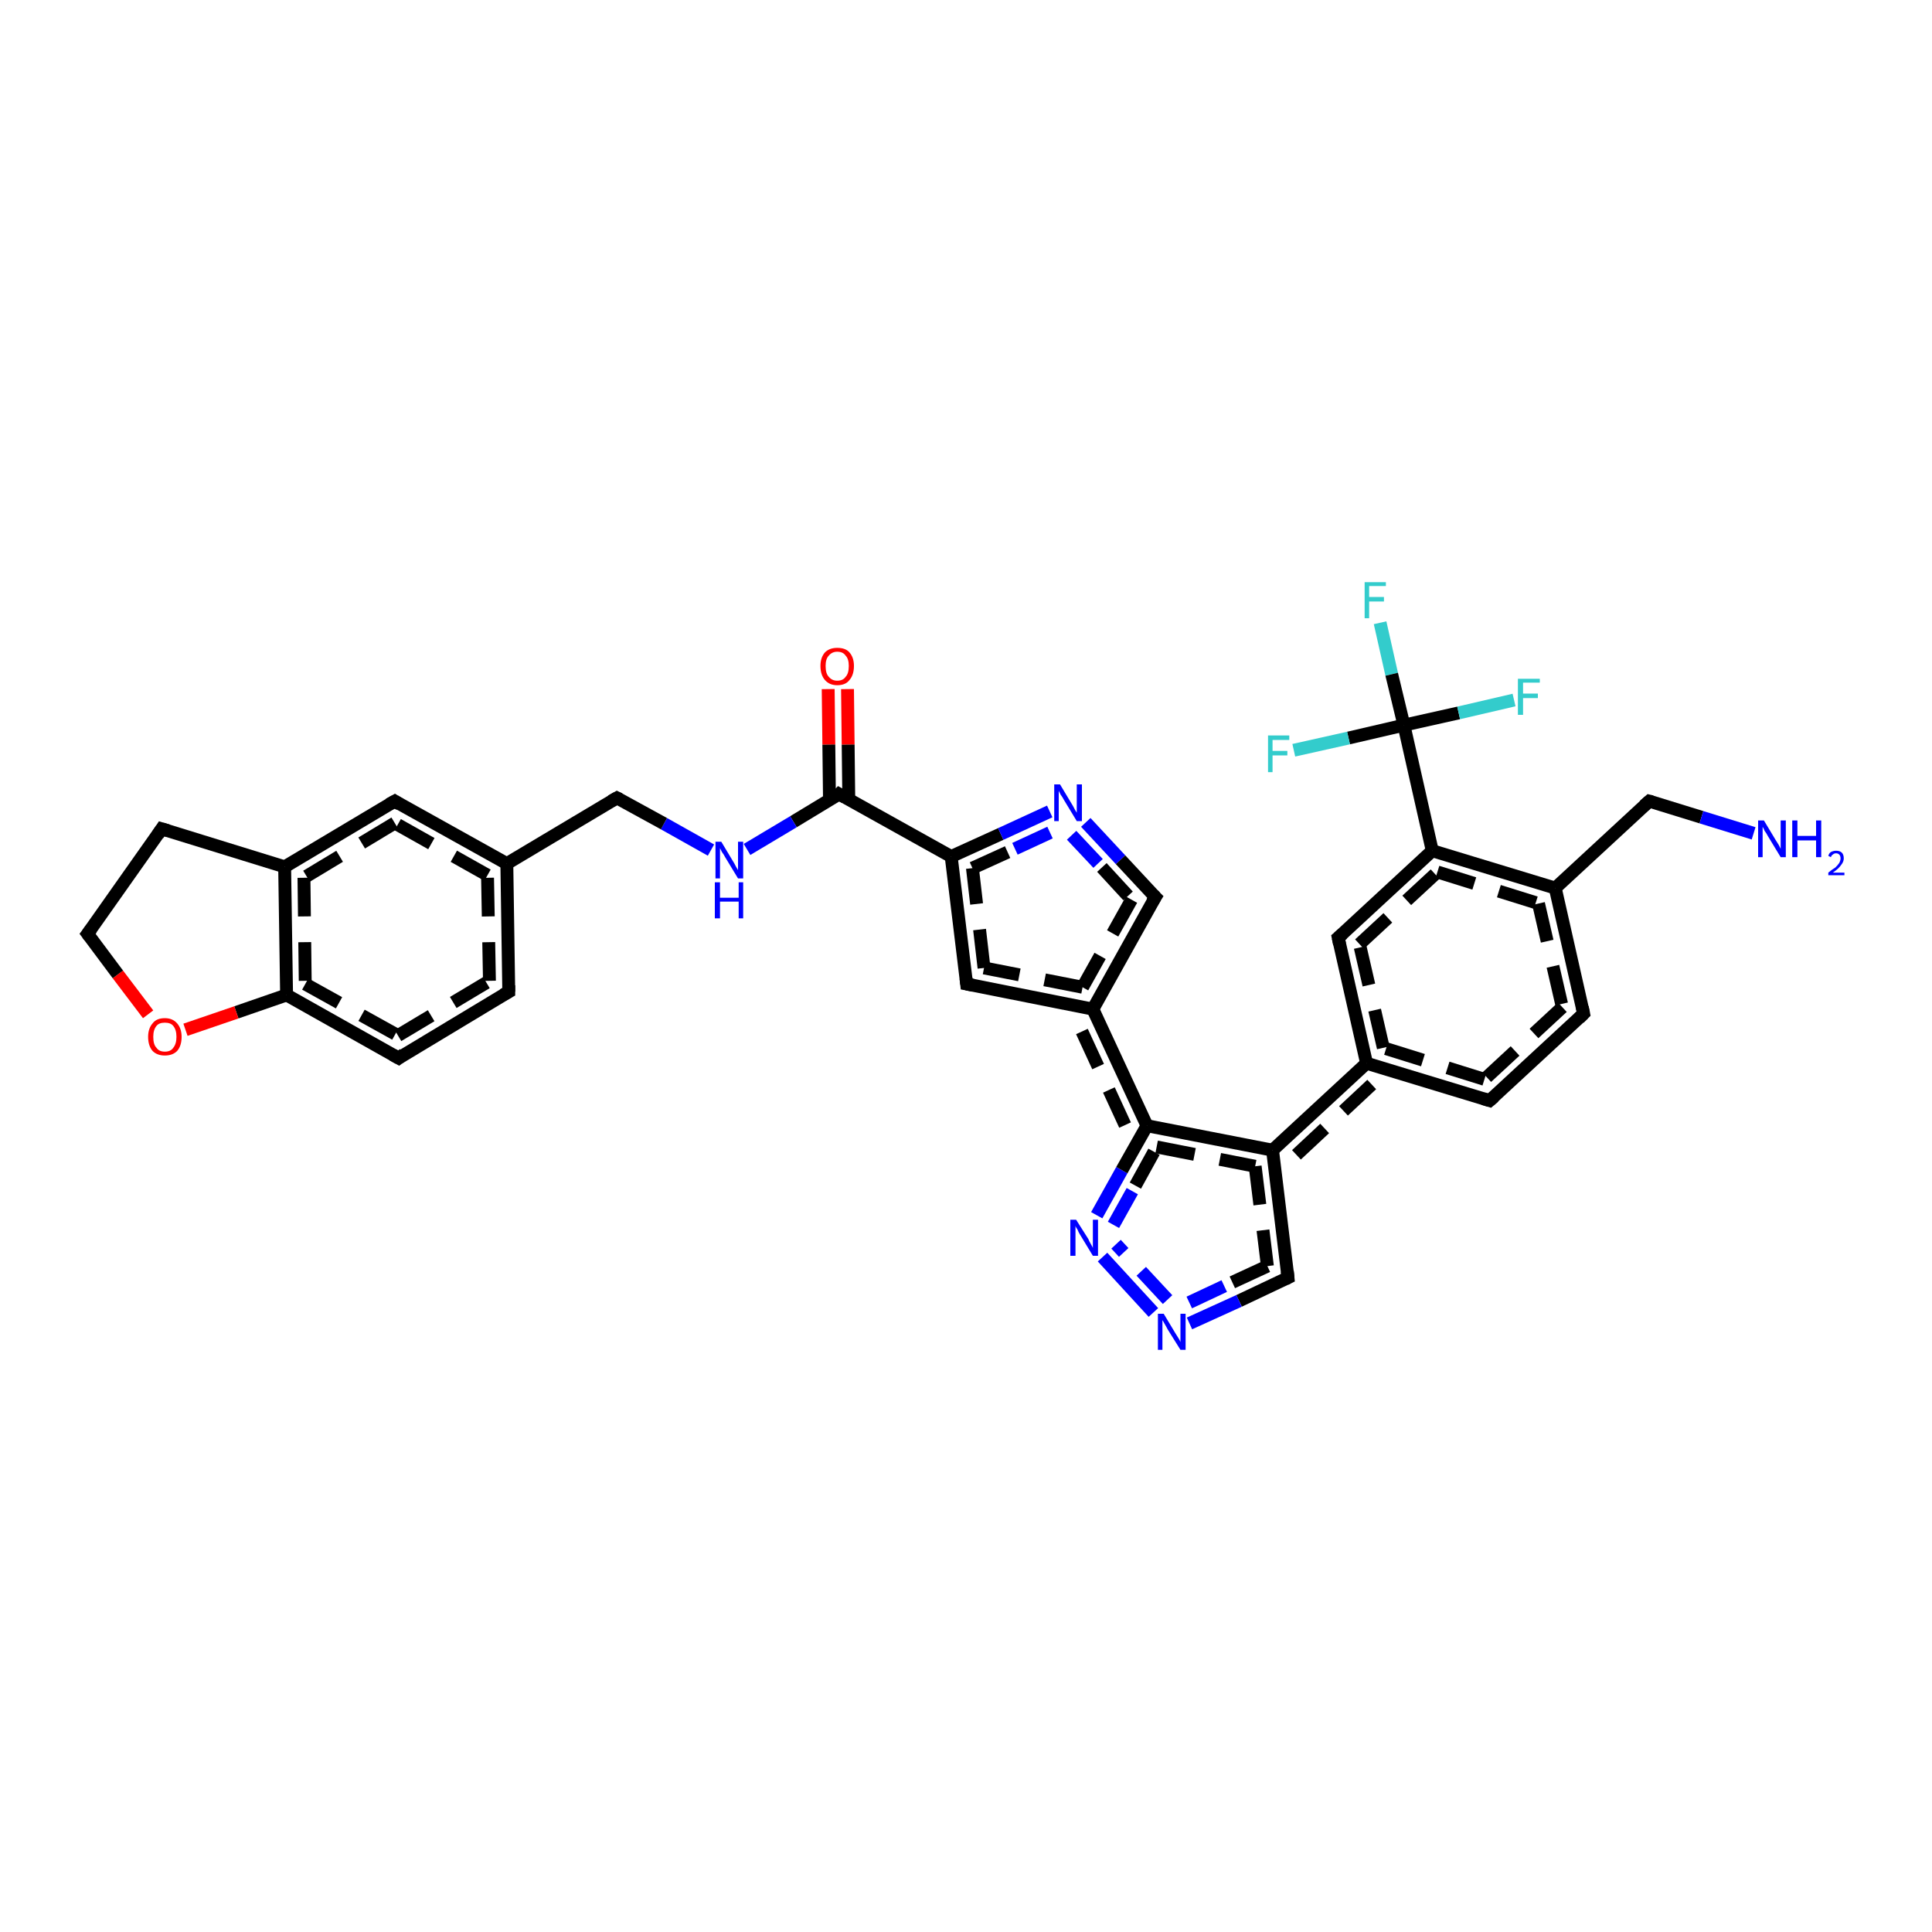 <?xml version='1.0' encoding='iso-8859-1'?>
<svg version='1.1' baseProfile='full'
              xmlns='http://www.w3.org/2000/svg'
                      xmlns:rdkit='http://www.rdkit.org/xml'
                      xmlns:xlink='http://www.w3.org/1999/xlink'
                  xml:space='preserve'
width='300px' height='300px' viewBox='0 0 300 300'>
<!-- END OF HEADER -->
<rect style='opacity:1.0;fill:#FFFFFF;stroke:none' width='300.0' height='300.0' x='0.0' y='0.0'> </rect>
<path class='bond-0 atom-0 atom-1' d='M 214.3,96.7 L 216.1,104.7' style='fill:none;fill-rule:evenodd;stroke:#33CCCC;stroke-width:2.0px;stroke-linecap:butt;stroke-linejoin:miter;stroke-opacity:1' />
<path class='bond-0 atom-0 atom-1' d='M 216.1,104.7 L 218.0,112.6' style='fill:none;fill-rule:evenodd;stroke:#000000;stroke-width:2.0px;stroke-linecap:butt;stroke-linejoin:miter;stroke-opacity:1' />
<path class='bond-1 atom-1 atom-2' d='M 218.0,112.6 L 226.5,110.7' style='fill:none;fill-rule:evenodd;stroke:#000000;stroke-width:2.0px;stroke-linecap:butt;stroke-linejoin:miter;stroke-opacity:1' />
<path class='bond-1 atom-1 atom-2' d='M 226.5,110.7 L 235.1,108.7' style='fill:none;fill-rule:evenodd;stroke:#33CCCC;stroke-width:2.0px;stroke-linecap:butt;stroke-linejoin:miter;stroke-opacity:1' />
<path class='bond-2 atom-1 atom-3' d='M 218.0,112.6 L 209.4,114.6' style='fill:none;fill-rule:evenodd;stroke:#000000;stroke-width:2.0px;stroke-linecap:butt;stroke-linejoin:miter;stroke-opacity:1' />
<path class='bond-2 atom-1 atom-3' d='M 209.4,114.6 L 200.9,116.5' style='fill:none;fill-rule:evenodd;stroke:#33CCCC;stroke-width:2.0px;stroke-linecap:butt;stroke-linejoin:miter;stroke-opacity:1' />
<path class='bond-3 atom-1 atom-4' d='M 218.0,112.6 L 222.4,132.1' style='fill:none;fill-rule:evenodd;stroke:#000000;stroke-width:2.0px;stroke-linecap:butt;stroke-linejoin:miter;stroke-opacity:1' />
<path class='bond-4 atom-4 atom-5' d='M 222.4,132.1 L 241.5,137.9' style='fill:none;fill-rule:evenodd;stroke:#000000;stroke-width:2.0px;stroke-linecap:butt;stroke-linejoin:miter;stroke-opacity:1' />
<path class='bond-4 atom-4 atom-5' d='M 223.2,135.4 L 238.9,140.3' style='fill:none;fill-rule:evenodd;stroke:#000000;stroke-width:2.0px;stroke-linecap:butt;stroke-linejoin:miter;stroke-opacity:1;stroke-dasharray:6,4' />
<path class='bond-5 atom-5 atom-6' d='M 241.5,137.9 L 245.9,157.4' style='fill:none;fill-rule:evenodd;stroke:#000000;stroke-width:2.0px;stroke-linecap:butt;stroke-linejoin:miter;stroke-opacity:1' />
<path class='bond-5 atom-5 atom-6' d='M 238.9,140.3 L 242.6,156.4' style='fill:none;fill-rule:evenodd;stroke:#000000;stroke-width:2.0px;stroke-linecap:butt;stroke-linejoin:miter;stroke-opacity:1;stroke-dasharray:6,4' />
<path class='bond-6 atom-6 atom-7' d='M 245.9,157.4 L 231.3,170.9' style='fill:none;fill-rule:evenodd;stroke:#000000;stroke-width:2.0px;stroke-linecap:butt;stroke-linejoin:miter;stroke-opacity:1' />
<path class='bond-6 atom-6 atom-7' d='M 242.6,156.4 L 230.5,167.6' style='fill:none;fill-rule:evenodd;stroke:#000000;stroke-width:2.0px;stroke-linecap:butt;stroke-linejoin:miter;stroke-opacity:1;stroke-dasharray:6,4' />
<path class='bond-7 atom-7 atom-8' d='M 231.3,170.9 L 212.2,165.1' style='fill:none;fill-rule:evenodd;stroke:#000000;stroke-width:2.0px;stroke-linecap:butt;stroke-linejoin:miter;stroke-opacity:1' />
<path class='bond-7 atom-7 atom-8' d='M 230.5,167.6 L 214.8,162.7' style='fill:none;fill-rule:evenodd;stroke:#000000;stroke-width:2.0px;stroke-linecap:butt;stroke-linejoin:miter;stroke-opacity:1;stroke-dasharray:6,4' />
<path class='bond-8 atom-8 atom-9' d='M 212.2,165.1 L 207.8,145.6' style='fill:none;fill-rule:evenodd;stroke:#000000;stroke-width:2.0px;stroke-linecap:butt;stroke-linejoin:miter;stroke-opacity:1' />
<path class='bond-8 atom-8 atom-9' d='M 214.8,162.7 L 211.1,146.6' style='fill:none;fill-rule:evenodd;stroke:#000000;stroke-width:2.0px;stroke-linecap:butt;stroke-linejoin:miter;stroke-opacity:1;stroke-dasharray:6,4' />
<path class='bond-9 atom-8 atom-10' d='M 212.2,165.1 L 197.6,178.6' style='fill:none;fill-rule:evenodd;stroke:#000000;stroke-width:2.0px;stroke-linecap:butt;stroke-linejoin:miter;stroke-opacity:1' />
<path class='bond-9 atom-8 atom-10' d='M 213.0,168.4 L 200.8,179.8' style='fill:none;fill-rule:evenodd;stroke:#000000;stroke-width:2.0px;stroke-linecap:butt;stroke-linejoin:miter;stroke-opacity:1;stroke-dasharray:6,4' />
<path class='bond-10 atom-10 atom-11' d='M 197.6,178.6 L 200.0,198.4' style='fill:none;fill-rule:evenodd;stroke:#000000;stroke-width:2.0px;stroke-linecap:butt;stroke-linejoin:miter;stroke-opacity:1' />
<path class='bond-10 atom-10 atom-11' d='M 194.9,181.1 L 196.8,196.6' style='fill:none;fill-rule:evenodd;stroke:#000000;stroke-width:2.0px;stroke-linecap:butt;stroke-linejoin:miter;stroke-opacity:1;stroke-dasharray:6,4' />
<path class='bond-11 atom-11 atom-12' d='M 200.0,198.4 L 192.4,202.0' style='fill:none;fill-rule:evenodd;stroke:#000000;stroke-width:2.0px;stroke-linecap:butt;stroke-linejoin:miter;stroke-opacity:1' />
<path class='bond-11 atom-11 atom-12' d='M 192.4,202.0 L 184.7,205.5' style='fill:none;fill-rule:evenodd;stroke:#0000FF;stroke-width:2.0px;stroke-linecap:butt;stroke-linejoin:miter;stroke-opacity:1' />
<path class='bond-11 atom-11 atom-12' d='M 196.8,196.6 L 190.1,199.7' style='fill:none;fill-rule:evenodd;stroke:#000000;stroke-width:2.0px;stroke-linecap:butt;stroke-linejoin:miter;stroke-opacity:1;stroke-dasharray:6,4' />
<path class='bond-11 atom-11 atom-12' d='M 190.1,199.7 L 183.5,202.8' style='fill:none;fill-rule:evenodd;stroke:#0000FF;stroke-width:2.0px;stroke-linecap:butt;stroke-linejoin:miter;stroke-opacity:1;stroke-dasharray:6,4' />
<path class='bond-12 atom-12 atom-13' d='M 179.1,203.8 L 171.2,195.2' style='fill:none;fill-rule:evenodd;stroke:#0000FF;stroke-width:2.0px;stroke-linecap:butt;stroke-linejoin:miter;stroke-opacity:1' />
<path class='bond-12 atom-12 atom-13' d='M 181.3,201.8 L 173.3,193.2' style='fill:none;fill-rule:evenodd;stroke:#0000FF;stroke-width:2.0px;stroke-linecap:butt;stroke-linejoin:miter;stroke-opacity:1;stroke-dasharray:6,4' />
<path class='bond-13 atom-13 atom-14' d='M 170.3,188.7 L 174.2,181.7' style='fill:none;fill-rule:evenodd;stroke:#0000FF;stroke-width:2.0px;stroke-linecap:butt;stroke-linejoin:miter;stroke-opacity:1' />
<path class='bond-13 atom-13 atom-14' d='M 174.2,181.7 L 178.1,174.8' style='fill:none;fill-rule:evenodd;stroke:#000000;stroke-width:2.0px;stroke-linecap:butt;stroke-linejoin:miter;stroke-opacity:1' />
<path class='bond-13 atom-13 atom-14' d='M 172.9,190.2 L 176.3,184.1' style='fill:none;fill-rule:evenodd;stroke:#0000FF;stroke-width:2.0px;stroke-linecap:butt;stroke-linejoin:miter;stroke-opacity:1;stroke-dasharray:6,4' />
<path class='bond-13 atom-13 atom-14' d='M 176.3,184.1 L 179.6,178.1' style='fill:none;fill-rule:evenodd;stroke:#000000;stroke-width:2.0px;stroke-linecap:butt;stroke-linejoin:miter;stroke-opacity:1;stroke-dasharray:6,4' />
<path class='bond-14 atom-14 atom-15' d='M 178.1,174.8 L 169.7,156.7' style='fill:none;fill-rule:evenodd;stroke:#000000;stroke-width:2.0px;stroke-linecap:butt;stroke-linejoin:miter;stroke-opacity:1' />
<path class='bond-14 atom-14 atom-15' d='M 174.7,174.7 L 167.6,159.3' style='fill:none;fill-rule:evenodd;stroke:#000000;stroke-width:2.0px;stroke-linecap:butt;stroke-linejoin:miter;stroke-opacity:1;stroke-dasharray:6,4' />
<path class='bond-15 atom-15 atom-16' d='M 169.7,156.7 L 150.1,152.8' style='fill:none;fill-rule:evenodd;stroke:#000000;stroke-width:2.0px;stroke-linecap:butt;stroke-linejoin:miter;stroke-opacity:1' />
<path class='bond-15 atom-15 atom-16' d='M 168.1,153.3 L 152.8,150.3' style='fill:none;fill-rule:evenodd;stroke:#000000;stroke-width:2.0px;stroke-linecap:butt;stroke-linejoin:miter;stroke-opacity:1;stroke-dasharray:6,4' />
<path class='bond-16 atom-16 atom-17' d='M 150.1,152.8 L 147.7,133.0' style='fill:none;fill-rule:evenodd;stroke:#000000;stroke-width:2.0px;stroke-linecap:butt;stroke-linejoin:miter;stroke-opacity:1' />
<path class='bond-16 atom-16 atom-17' d='M 152.8,150.3 L 151.0,134.8' style='fill:none;fill-rule:evenodd;stroke:#000000;stroke-width:2.0px;stroke-linecap:butt;stroke-linejoin:miter;stroke-opacity:1;stroke-dasharray:6,4' />
<path class='bond-17 atom-17 atom-18' d='M 147.7,133.0 L 155.4,129.5' style='fill:none;fill-rule:evenodd;stroke:#000000;stroke-width:2.0px;stroke-linecap:butt;stroke-linejoin:miter;stroke-opacity:1' />
<path class='bond-17 atom-17 atom-18' d='M 155.4,129.5 L 163.0,126.0' style='fill:none;fill-rule:evenodd;stroke:#0000FF;stroke-width:2.0px;stroke-linecap:butt;stroke-linejoin:miter;stroke-opacity:1' />
<path class='bond-17 atom-17 atom-18' d='M 151.0,134.8 L 157.6,131.8' style='fill:none;fill-rule:evenodd;stroke:#000000;stroke-width:2.0px;stroke-linecap:butt;stroke-linejoin:miter;stroke-opacity:1;stroke-dasharray:6,4' />
<path class='bond-17 atom-17 atom-18' d='M 157.6,131.8 L 164.3,128.7' style='fill:none;fill-rule:evenodd;stroke:#0000FF;stroke-width:2.0px;stroke-linecap:butt;stroke-linejoin:miter;stroke-opacity:1;stroke-dasharray:6,4' />
<path class='bond-18 atom-18 atom-19' d='M 168.6,127.7 L 174.0,133.5' style='fill:none;fill-rule:evenodd;stroke:#0000FF;stroke-width:2.0px;stroke-linecap:butt;stroke-linejoin:miter;stroke-opacity:1' />
<path class='bond-18 atom-18 atom-19' d='M 174.0,133.5 L 179.4,139.3' style='fill:none;fill-rule:evenodd;stroke:#000000;stroke-width:2.0px;stroke-linecap:butt;stroke-linejoin:miter;stroke-opacity:1' />
<path class='bond-18 atom-18 atom-19' d='M 166.4,129.7 L 171.1,134.7' style='fill:none;fill-rule:evenodd;stroke:#0000FF;stroke-width:2.0px;stroke-linecap:butt;stroke-linejoin:miter;stroke-opacity:1;stroke-dasharray:6,4' />
<path class='bond-18 atom-18 atom-19' d='M 171.1,134.7 L 175.7,139.7' style='fill:none;fill-rule:evenodd;stroke:#000000;stroke-width:2.0px;stroke-linecap:butt;stroke-linejoin:miter;stroke-opacity:1;stroke-dasharray:6,4' />
<path class='bond-19 atom-17 atom-20' d='M 147.7,133.0 L 130.3,123.3' style='fill:none;fill-rule:evenodd;stroke:#000000;stroke-width:2.0px;stroke-linecap:butt;stroke-linejoin:miter;stroke-opacity:1' />
<path class='bond-20 atom-20 atom-21' d='M 131.8,124.2 L 131.7,115.6' style='fill:none;fill-rule:evenodd;stroke:#000000;stroke-width:2.0px;stroke-linecap:butt;stroke-linejoin:miter;stroke-opacity:1' />
<path class='bond-20 atom-20 atom-21' d='M 131.7,115.6 L 131.6,107.0' style='fill:none;fill-rule:evenodd;stroke:#FF0000;stroke-width:2.0px;stroke-linecap:butt;stroke-linejoin:miter;stroke-opacity:1' />
<path class='bond-20 atom-20 atom-21' d='M 128.8,124.2 L 128.7,115.6' style='fill:none;fill-rule:evenodd;stroke:#000000;stroke-width:2.0px;stroke-linecap:butt;stroke-linejoin:miter;stroke-opacity:1' />
<path class='bond-20 atom-20 atom-21' d='M 128.7,115.6 L 128.6,107.0' style='fill:none;fill-rule:evenodd;stroke:#FF0000;stroke-width:2.0px;stroke-linecap:butt;stroke-linejoin:miter;stroke-opacity:1' />
<path class='bond-21 atom-20 atom-22' d='M 130.3,123.3 L 123.2,127.6' style='fill:none;fill-rule:evenodd;stroke:#000000;stroke-width:2.0px;stroke-linecap:butt;stroke-linejoin:miter;stroke-opacity:1' />
<path class='bond-21 atom-20 atom-22' d='M 123.2,127.6 L 116.0,131.9' style='fill:none;fill-rule:evenodd;stroke:#0000FF;stroke-width:2.0px;stroke-linecap:butt;stroke-linejoin:miter;stroke-opacity:1' />
<path class='bond-22 atom-22 atom-23' d='M 110.4,132.0 L 103.1,127.9' style='fill:none;fill-rule:evenodd;stroke:#0000FF;stroke-width:2.0px;stroke-linecap:butt;stroke-linejoin:miter;stroke-opacity:1' />
<path class='bond-22 atom-22 atom-23' d='M 103.1,127.9 L 95.8,123.9' style='fill:none;fill-rule:evenodd;stroke:#000000;stroke-width:2.0px;stroke-linecap:butt;stroke-linejoin:miter;stroke-opacity:1' />
<path class='bond-23 atom-23 atom-24' d='M 95.8,123.9 L 78.7,134.1' style='fill:none;fill-rule:evenodd;stroke:#000000;stroke-width:2.0px;stroke-linecap:butt;stroke-linejoin:miter;stroke-opacity:1' />
<path class='bond-24 atom-24 atom-25' d='M 78.7,134.1 L 61.3,124.4' style='fill:none;fill-rule:evenodd;stroke:#000000;stroke-width:2.0px;stroke-linecap:butt;stroke-linejoin:miter;stroke-opacity:1' />
<path class='bond-24 atom-24 atom-25' d='M 75.7,135.9 L 61.3,127.8' style='fill:none;fill-rule:evenodd;stroke:#000000;stroke-width:2.0px;stroke-linecap:butt;stroke-linejoin:miter;stroke-opacity:1;stroke-dasharray:6,4' />
<path class='bond-25 atom-25 atom-26' d='M 61.3,124.4 L 44.2,134.6' style='fill:none;fill-rule:evenodd;stroke:#000000;stroke-width:2.0px;stroke-linecap:butt;stroke-linejoin:miter;stroke-opacity:1' />
<path class='bond-25 atom-25 atom-26' d='M 61.3,127.8 L 47.2,136.3' style='fill:none;fill-rule:evenodd;stroke:#000000;stroke-width:2.0px;stroke-linecap:butt;stroke-linejoin:miter;stroke-opacity:1;stroke-dasharray:6,4' />
<path class='bond-26 atom-26 atom-27' d='M 44.2,134.6 L 44.5,154.5' style='fill:none;fill-rule:evenodd;stroke:#000000;stroke-width:2.0px;stroke-linecap:butt;stroke-linejoin:miter;stroke-opacity:1' />
<path class='bond-26 atom-26 atom-27' d='M 47.2,136.3 L 47.4,152.8' style='fill:none;fill-rule:evenodd;stroke:#000000;stroke-width:2.0px;stroke-linecap:butt;stroke-linejoin:miter;stroke-opacity:1;stroke-dasharray:6,4' />
<path class='bond-27 atom-27 atom-28' d='M 44.5,154.5 L 36.7,157.2' style='fill:none;fill-rule:evenodd;stroke:#000000;stroke-width:2.0px;stroke-linecap:butt;stroke-linejoin:miter;stroke-opacity:1' />
<path class='bond-27 atom-27 atom-28' d='M 36.7,157.2 L 28.8,159.9' style='fill:none;fill-rule:evenodd;stroke:#FF0000;stroke-width:2.0px;stroke-linecap:butt;stroke-linejoin:miter;stroke-opacity:1' />
<path class='bond-28 atom-28 atom-29' d='M 23.0,157.5 L 18.3,151.3' style='fill:none;fill-rule:evenodd;stroke:#FF0000;stroke-width:2.0px;stroke-linecap:butt;stroke-linejoin:miter;stroke-opacity:1' />
<path class='bond-28 atom-28 atom-29' d='M 18.3,151.3 L 13.6,145.0' style='fill:none;fill-rule:evenodd;stroke:#000000;stroke-width:2.0px;stroke-linecap:butt;stroke-linejoin:miter;stroke-opacity:1' />
<path class='bond-29 atom-29 atom-30' d='M 13.6,145.0 L 25.1,128.7' style='fill:none;fill-rule:evenodd;stroke:#000000;stroke-width:2.0px;stroke-linecap:butt;stroke-linejoin:miter;stroke-opacity:1' />
<path class='bond-30 atom-27 atom-31' d='M 44.5,154.5 L 61.9,164.3' style='fill:none;fill-rule:evenodd;stroke:#000000;stroke-width:2.0px;stroke-linecap:butt;stroke-linejoin:miter;stroke-opacity:1' />
<path class='bond-30 atom-27 atom-31' d='M 47.4,152.8 L 61.8,160.8' style='fill:none;fill-rule:evenodd;stroke:#000000;stroke-width:2.0px;stroke-linecap:butt;stroke-linejoin:miter;stroke-opacity:1;stroke-dasharray:6,4' />
<path class='bond-31 atom-31 atom-32' d='M 61.9,164.3 L 79.0,154.0' style='fill:none;fill-rule:evenodd;stroke:#000000;stroke-width:2.0px;stroke-linecap:butt;stroke-linejoin:miter;stroke-opacity:1' />
<path class='bond-31 atom-31 atom-32' d='M 61.8,160.8 L 76.0,152.3' style='fill:none;fill-rule:evenodd;stroke:#000000;stroke-width:2.0px;stroke-linecap:butt;stroke-linejoin:miter;stroke-opacity:1;stroke-dasharray:6,4' />
<path class='bond-32 atom-5 atom-33' d='M 241.5,137.9 L 256.1,124.4' style='fill:none;fill-rule:evenodd;stroke:#000000;stroke-width:2.0px;stroke-linecap:butt;stroke-linejoin:miter;stroke-opacity:1' />
<path class='bond-33 atom-33 atom-34' d='M 256.1,124.4 L 264.2,126.9' style='fill:none;fill-rule:evenodd;stroke:#000000;stroke-width:2.0px;stroke-linecap:butt;stroke-linejoin:miter;stroke-opacity:1' />
<path class='bond-33 atom-33 atom-34' d='M 264.2,126.9 L 272.3,129.4' style='fill:none;fill-rule:evenodd;stroke:#0000FF;stroke-width:2.0px;stroke-linecap:butt;stroke-linejoin:miter;stroke-opacity:1' />
<path class='bond-34 atom-9 atom-4' d='M 207.8,145.6 L 222.4,132.1' style='fill:none;fill-rule:evenodd;stroke:#000000;stroke-width:2.0px;stroke-linecap:butt;stroke-linejoin:miter;stroke-opacity:1' />
<path class='bond-34 atom-9 atom-4' d='M 211.1,146.6 L 223.2,135.4' style='fill:none;fill-rule:evenodd;stroke:#000000;stroke-width:2.0px;stroke-linecap:butt;stroke-linejoin:miter;stroke-opacity:1;stroke-dasharray:6,4' />
<path class='bond-35 atom-14 atom-10' d='M 178.1,174.8 L 197.6,178.6' style='fill:none;fill-rule:evenodd;stroke:#000000;stroke-width:2.0px;stroke-linecap:butt;stroke-linejoin:miter;stroke-opacity:1' />
<path class='bond-35 atom-14 atom-10' d='M 179.6,178.1 L 194.9,181.1' style='fill:none;fill-rule:evenodd;stroke:#000000;stroke-width:2.0px;stroke-linecap:butt;stroke-linejoin:miter;stroke-opacity:1;stroke-dasharray:6,4' />
<path class='bond-36 atom-19 atom-15' d='M 179.4,139.3 L 169.7,156.7' style='fill:none;fill-rule:evenodd;stroke:#000000;stroke-width:2.0px;stroke-linecap:butt;stroke-linejoin:miter;stroke-opacity:1' />
<path class='bond-36 atom-19 atom-15' d='M 175.7,139.7 L 168.1,153.3' style='fill:none;fill-rule:evenodd;stroke:#000000;stroke-width:2.0px;stroke-linecap:butt;stroke-linejoin:miter;stroke-opacity:1;stroke-dasharray:6,4' />
<path class='bond-37 atom-30 atom-26' d='M 25.1,128.7 L 44.2,134.6' style='fill:none;fill-rule:evenodd;stroke:#000000;stroke-width:2.0px;stroke-linecap:butt;stroke-linejoin:miter;stroke-opacity:1' />
<path class='bond-38 atom-32 atom-24' d='M 79.0,154.0 L 78.7,134.1' style='fill:none;fill-rule:evenodd;stroke:#000000;stroke-width:2.0px;stroke-linecap:butt;stroke-linejoin:miter;stroke-opacity:1' />
<path class='bond-38 atom-32 atom-24' d='M 76.0,152.3 L 75.7,135.9' style='fill:none;fill-rule:evenodd;stroke:#000000;stroke-width:2.0px;stroke-linecap:butt;stroke-linejoin:miter;stroke-opacity:1;stroke-dasharray:6,4' />
<path d='M 245.7,156.4 L 245.9,157.4 L 245.2,158.1' style='fill:none;stroke:#000000;stroke-width:2.0px;stroke-linecap:butt;stroke-linejoin:miter;stroke-opacity:1;' />
<path d='M 232.0,170.3 L 231.3,170.9 L 230.3,170.6' style='fill:none;stroke:#000000;stroke-width:2.0px;stroke-linecap:butt;stroke-linejoin:miter;stroke-opacity:1;' />
<path d='M 208.0,146.6 L 207.8,145.6 L 208.5,145.0' style='fill:none;stroke:#000000;stroke-width:2.0px;stroke-linecap:butt;stroke-linejoin:miter;stroke-opacity:1;' />
<path d='M 199.9,197.4 L 200.0,198.4 L 199.6,198.6' style='fill:none;stroke:#000000;stroke-width:2.0px;stroke-linecap:butt;stroke-linejoin:miter;stroke-opacity:1;' />
<path d='M 151.1,153.0 L 150.1,152.8 L 150.0,151.9' style='fill:none;stroke:#000000;stroke-width:2.0px;stroke-linecap:butt;stroke-linejoin:miter;stroke-opacity:1;' />
<path d='M 179.1,139.0 L 179.4,139.3 L 178.9,140.1' style='fill:none;stroke:#000000;stroke-width:2.0px;stroke-linecap:butt;stroke-linejoin:miter;stroke-opacity:1;' />
<path d='M 131.2,123.8 L 130.3,123.3 L 130.0,123.6' style='fill:none;stroke:#000000;stroke-width:2.0px;stroke-linecap:butt;stroke-linejoin:miter;stroke-opacity:1;' />
<path d='M 96.2,124.1 L 95.8,123.9 L 94.9,124.4' style='fill:none;stroke:#000000;stroke-width:2.0px;stroke-linecap:butt;stroke-linejoin:miter;stroke-opacity:1;' />
<path d='M 62.1,124.9 L 61.3,124.4 L 60.4,124.9' style='fill:none;stroke:#000000;stroke-width:2.0px;stroke-linecap:butt;stroke-linejoin:miter;stroke-opacity:1;' />
<path d='M 13.9,145.4 L 13.6,145.0 L 14.2,144.2' style='fill:none;stroke:#000000;stroke-width:2.0px;stroke-linecap:butt;stroke-linejoin:miter;stroke-opacity:1;' />
<path d='M 24.5,129.6 L 25.1,128.7 L 26.1,129.0' style='fill:none;stroke:#000000;stroke-width:2.0px;stroke-linecap:butt;stroke-linejoin:miter;stroke-opacity:1;' />
<path d='M 61.0,163.8 L 61.9,164.3 L 62.7,163.7' style='fill:none;stroke:#000000;stroke-width:2.0px;stroke-linecap:butt;stroke-linejoin:miter;stroke-opacity:1;' />
<path d='M 78.1,154.5 L 79.0,154.0 L 79.0,153.0' style='fill:none;stroke:#000000;stroke-width:2.0px;stroke-linecap:butt;stroke-linejoin:miter;stroke-opacity:1;' />
<path d='M 255.3,125.1 L 256.1,124.4 L 256.5,124.5' style='fill:none;stroke:#000000;stroke-width:2.0px;stroke-linecap:butt;stroke-linejoin:miter;stroke-opacity:1;' />
<path class='atom-0' d='M 211.9 90.4
L 215.2 90.4
L 215.2 91.0
L 212.6 91.0
L 212.6 92.7
L 214.9 92.7
L 214.9 93.4
L 212.6 93.4
L 212.6 96.0
L 211.9 96.0
L 211.9 90.4
' fill='#33CCCC'/>
<path class='atom-2' d='M 235.7 105.4
L 239.1 105.4
L 239.1 106.0
L 236.5 106.0
L 236.5 107.7
L 238.8 107.7
L 238.8 108.4
L 236.5 108.4
L 236.5 111.0
L 235.7 111.0
L 235.7 105.4
' fill='#33CCCC'/>
<path class='atom-3' d='M 196.9 114.2
L 200.2 114.2
L 200.2 114.9
L 197.6 114.9
L 197.6 116.6
L 199.9 116.6
L 199.9 117.3
L 197.6 117.3
L 197.6 119.9
L 196.9 119.9
L 196.9 114.2
' fill='#33CCCC'/>
<path class='atom-12' d='M 180.7 204.0
L 182.5 207.0
Q 182.7 207.3, 183.0 207.8
Q 183.3 208.3, 183.3 208.4
L 183.3 204.0
L 184.1 204.0
L 184.1 209.6
L 183.3 209.6
L 181.3 206.4
Q 181.1 206.0, 180.8 205.5
Q 180.6 205.1, 180.5 205.0
L 180.5 209.6
L 179.8 209.6
L 179.8 204.0
L 180.7 204.0
' fill='#0000FF'/>
<path class='atom-13' d='M 167.1 189.4
L 169.0 192.4
Q 169.1 192.7, 169.4 193.2
Q 169.7 193.7, 169.7 193.8
L 169.7 189.4
L 170.5 189.4
L 170.5 195.0
L 169.7 195.0
L 167.7 191.7
Q 167.5 191.4, 167.3 190.9
Q 167.0 190.5, 167.0 190.3
L 167.0 195.0
L 166.2 195.0
L 166.2 189.4
L 167.1 189.4
' fill='#0000FF'/>
<path class='atom-18' d='M 164.6 121.8
L 166.4 124.8
Q 166.6 125.1, 166.9 125.7
Q 167.2 126.2, 167.2 126.2
L 167.2 121.8
L 168.0 121.8
L 168.0 127.5
L 167.2 127.5
L 165.2 124.2
Q 165.0 123.8, 164.7 123.4
Q 164.5 123.0, 164.4 122.8
L 164.4 127.5
L 163.7 127.5
L 163.7 121.8
L 164.6 121.8
' fill='#0000FF'/>
<path class='atom-21' d='M 127.4 103.4
Q 127.4 102.1, 128.1 101.3
Q 128.8 100.6, 130.0 100.6
Q 131.3 100.6, 131.9 101.3
Q 132.6 102.1, 132.6 103.4
Q 132.6 104.8, 131.9 105.6
Q 131.3 106.4, 130.0 106.4
Q 128.8 106.4, 128.1 105.6
Q 127.4 104.8, 127.4 103.4
M 130.0 105.7
Q 130.9 105.7, 131.3 105.1
Q 131.8 104.6, 131.8 103.4
Q 131.8 102.3, 131.3 101.8
Q 130.9 101.2, 130.0 101.2
Q 129.2 101.2, 128.7 101.8
Q 128.2 102.3, 128.2 103.4
Q 128.2 104.6, 128.7 105.1
Q 129.2 105.7, 130.0 105.7
' fill='#FF0000'/>
<path class='atom-22' d='M 112.0 130.7
L 113.8 133.7
Q 114.0 134.0, 114.3 134.6
Q 114.6 135.1, 114.6 135.1
L 114.6 130.7
L 115.4 130.7
L 115.4 136.4
L 114.6 136.4
L 112.6 133.1
Q 112.4 132.7, 112.1 132.3
Q 111.9 131.9, 111.8 131.7
L 111.8 136.4
L 111.1 136.4
L 111.1 130.7
L 112.0 130.7
' fill='#0000FF'/>
<path class='atom-22' d='M 111.0 137.0
L 111.8 137.0
L 111.8 139.4
L 114.7 139.4
L 114.7 137.0
L 115.4 137.0
L 115.4 142.6
L 114.7 142.6
L 114.7 140.0
L 111.8 140.0
L 111.8 142.6
L 111.0 142.6
L 111.0 137.0
' fill='#0000FF'/>
<path class='atom-28' d='M 23.0 161.0
Q 23.0 159.7, 23.7 158.9
Q 24.3 158.1, 25.6 158.1
Q 26.8 158.1, 27.5 158.9
Q 28.2 159.7, 28.2 161.0
Q 28.2 162.4, 27.5 163.2
Q 26.8 163.9, 25.6 163.9
Q 24.4 163.9, 23.7 163.2
Q 23.0 162.4, 23.0 161.0
M 25.6 163.3
Q 26.5 163.3, 26.9 162.7
Q 27.4 162.1, 27.4 161.0
Q 27.4 159.9, 26.9 159.3
Q 26.5 158.8, 25.6 158.8
Q 24.7 158.8, 24.3 159.3
Q 23.8 159.9, 23.8 161.0
Q 23.8 162.2, 24.3 162.7
Q 24.7 163.3, 25.6 163.3
' fill='#FF0000'/>
<path class='atom-34' d='M 273.9 127.4
L 275.7 130.4
Q 275.9 130.7, 276.2 131.2
Q 276.5 131.8, 276.5 131.8
L 276.5 127.4
L 277.3 127.4
L 277.3 133.1
L 276.5 133.1
L 274.5 129.8
Q 274.3 129.4, 274.0 129.0
Q 273.8 128.5, 273.7 128.4
L 273.7 133.1
L 273.0 133.1
L 273.0 127.4
L 273.9 127.4
' fill='#0000FF'/>
<path class='atom-34' d='M 278.3 127.4
L 279.1 127.4
L 279.1 129.8
L 282.0 129.8
L 282.0 127.4
L 282.8 127.4
L 282.8 133.1
L 282.0 133.1
L 282.0 130.5
L 279.1 130.5
L 279.1 133.1
L 278.3 133.1
L 278.3 127.4
' fill='#0000FF'/>
<path class='atom-34' d='M 283.9 132.9
Q 284.0 132.5, 284.3 132.3
Q 284.7 132.1, 285.1 132.1
Q 285.7 132.1, 286.0 132.4
Q 286.3 132.7, 286.3 133.3
Q 286.3 133.8, 285.9 134.3
Q 285.5 134.9, 284.6 135.5
L 286.4 135.5
L 286.4 135.9
L 283.9 135.9
L 283.9 135.5
Q 284.5 135.0, 285.0 134.7
Q 285.4 134.3, 285.6 134.0
Q 285.8 133.6, 285.8 133.3
Q 285.8 132.9, 285.6 132.7
Q 285.4 132.5, 285.1 132.5
Q 284.8 132.5, 284.6 132.7
Q 284.4 132.8, 284.3 133.1
L 283.9 132.9
' fill='#0000FF'/>
</svg>
